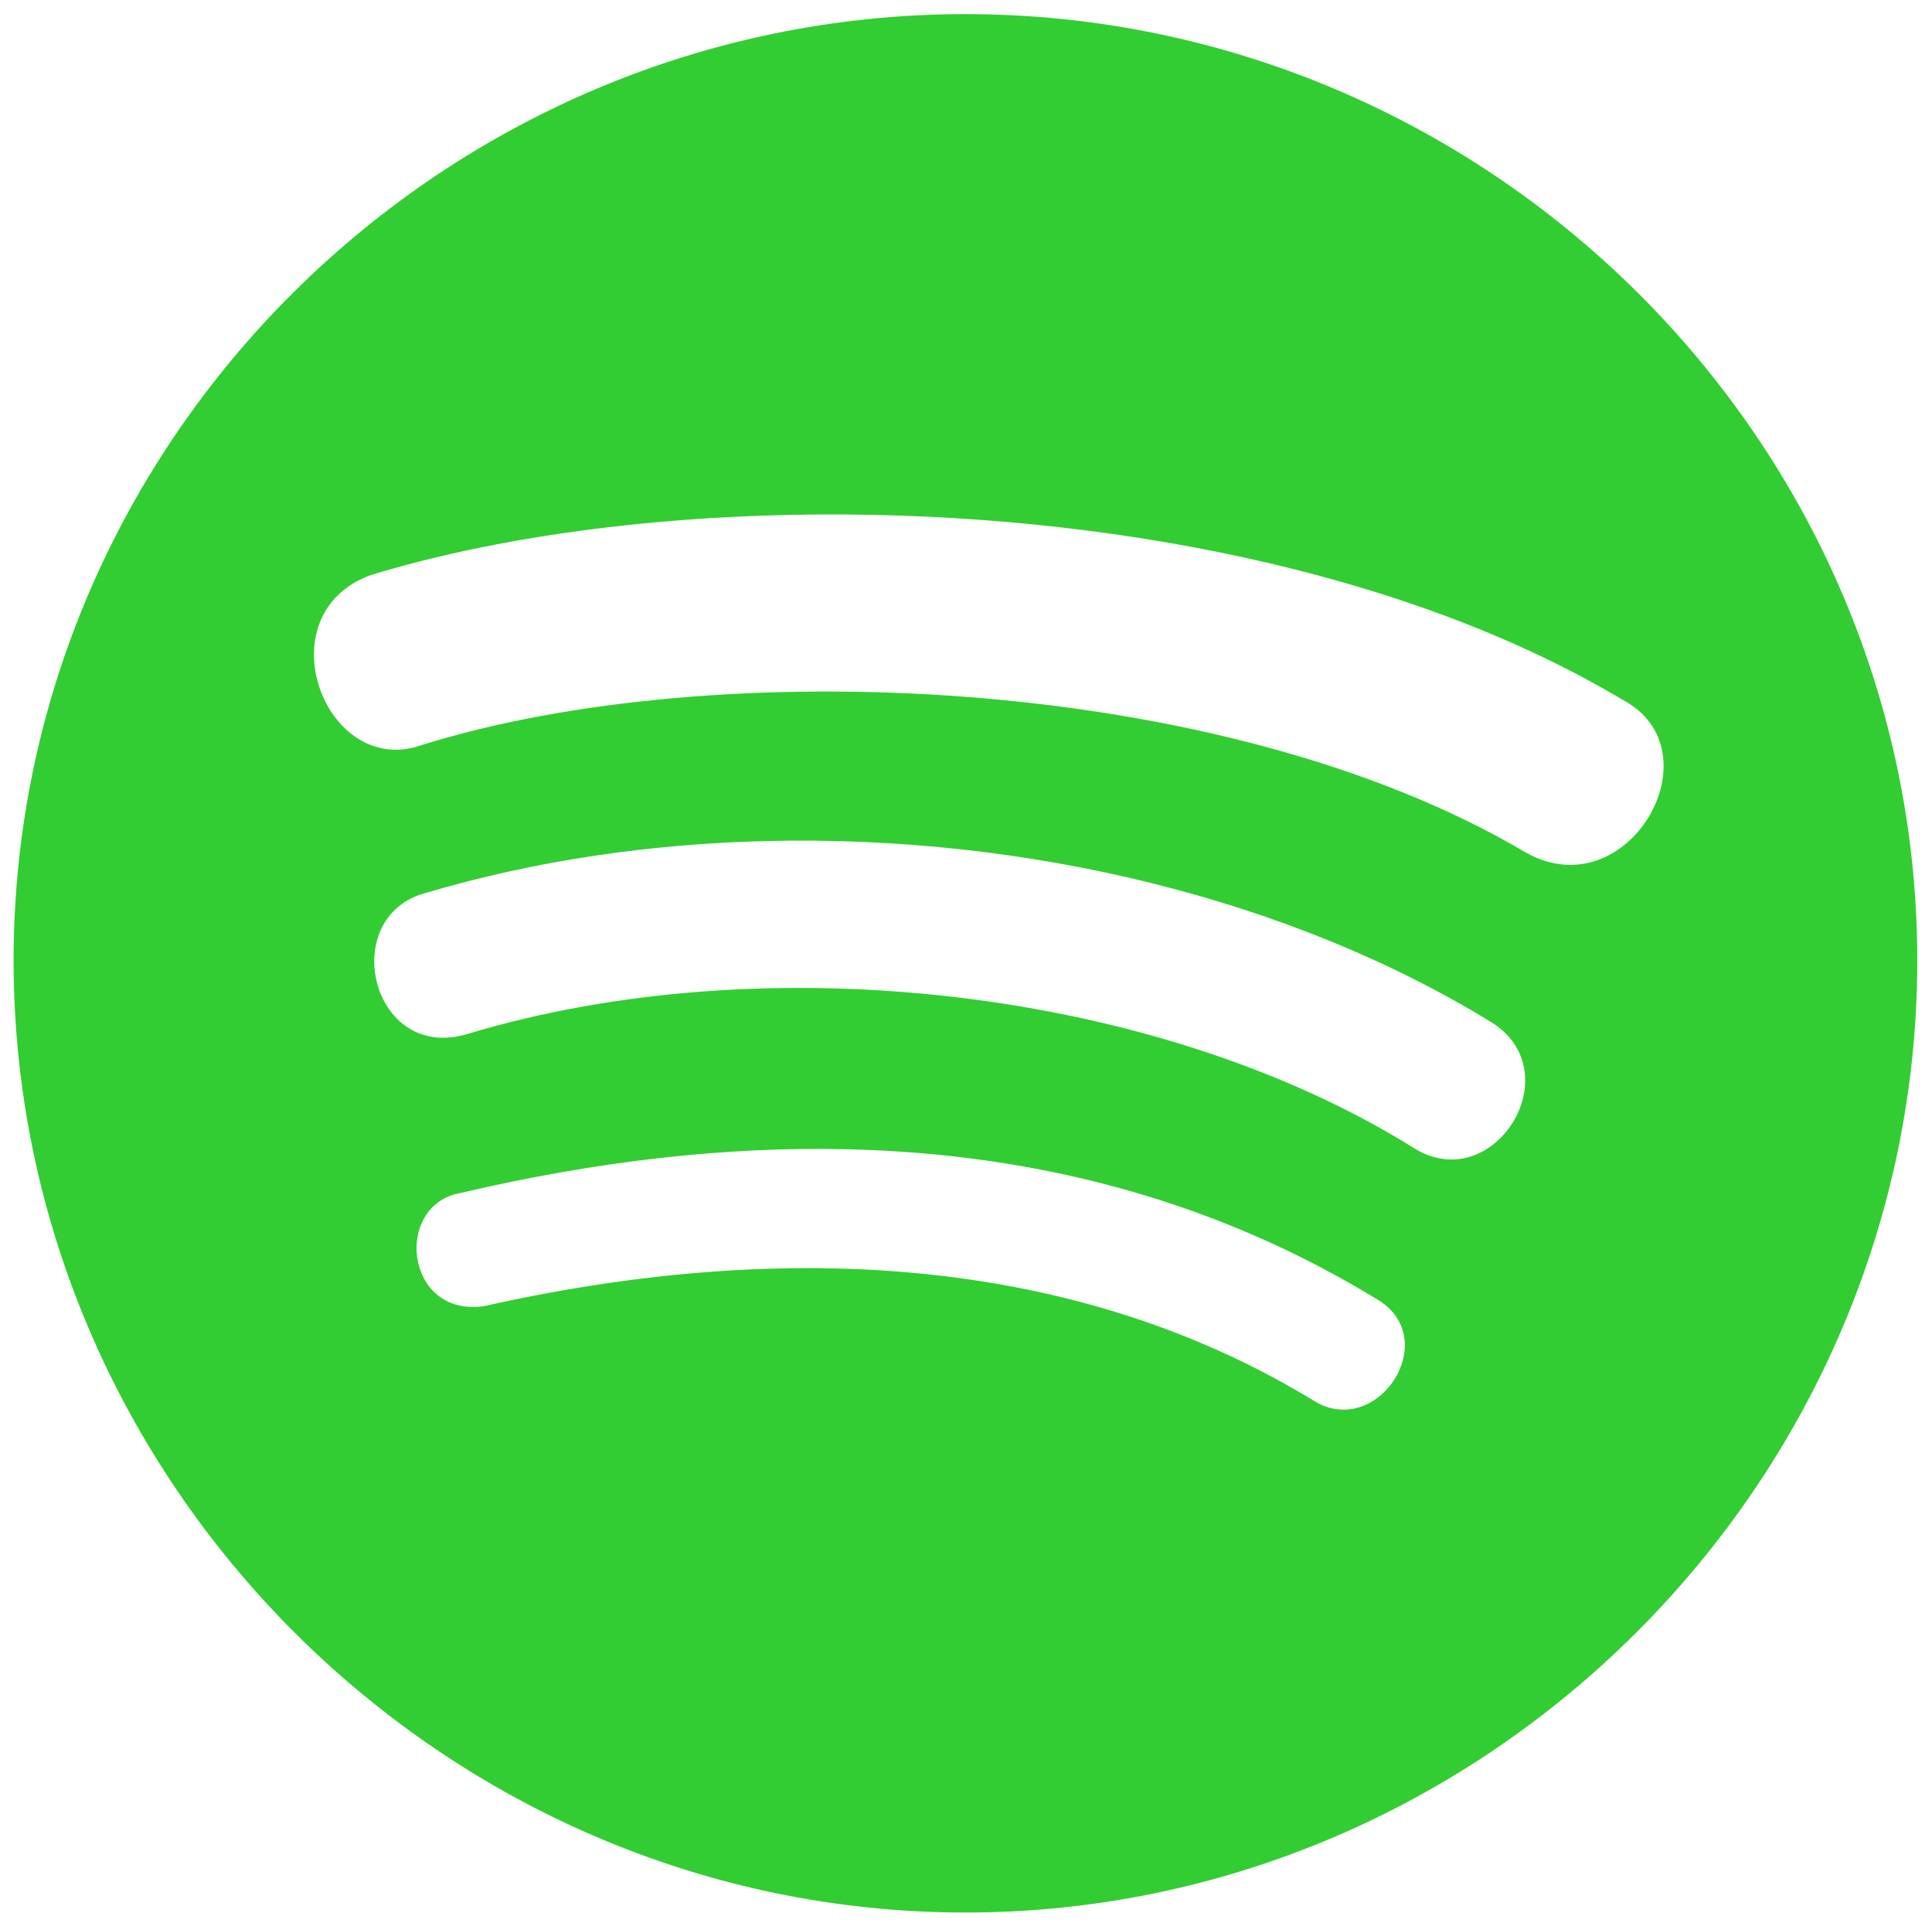 <?xml version="1.0" encoding="UTF-8" standalone="no"?>
<svg
   viewBox="0 0 341 340"
   class="spotify-logo--text"
   version="1.1"
   id="svg130"
   sodipodi:docname="logos.svg"
   width="341"
   height="340"
   inkscape:version="1.2 (dc2aedaf03, 2022-05-15)"
   xmlns:inkscape="http://www.inkscape.org/namespaces/inkscape"
   xmlns:sodipodi="http://sodipodi.sourceforge.net/DTD/sodipodi-0.dtd"
   xmlns="http://www.w3.org/2000/svg"
   xmlns:svg="http://www.w3.org/2000/svg"
   xmlns:rdf="http://www.w3.org/1999/02/22-rdf-syntax-ns#"
   xmlns:cc="http://creativecommons.org/ns#"
   xmlns:dc="http://purl.org/dc/elements/1.1/">
  <defs
     id="defs134" />
  <sodipodi:namedview
     id="namedview132"
     pagecolor="#ffffff"
     bordercolor="#000000"
     borderopacity="0.25"
     inkscape:showpageshadow="2"
     inkscape:pageopacity="0.0"
     inkscape:pagecheckerboard="0"
     inkscape:deskcolor="#d1d1d1"
     showgrid="false"
     inkscape:zoom="1.2037037"
     inkscape:cx="131.67692"
     inkscape:cy="104.26154"
     inkscape:window-width="1920"
     inkscape:window-height="1002"
     inkscape:window-x="1072"
     inkscape:window-y="375"
     inkscape:window-maximized="1"
     inkscape:current-layer="svg130" />
  <title
     id="title126">Spotify</title>
  <path
     id="path128"
     style="fill:#32cd32;fill-opacity:1"
     d="m 170.4,2.492 c -92,0 -168,75 -168,167 0,92 76,168 168,168 92,0 168,-76 168,-168 C 338.4,77.493 262.4,2.492 170.4,2.492 Z M 144.906,90.787 C 194.056,90.524 247.65,100.367 286.4,123.492 c 17,9 1,37 -17,27 -54,-32 -144,-35 -195,-19 -17,6 -28,-23 -9,-30 22.125,-6.75 50.016,-10.547 79.506,-10.705 z m -9.346,57.619 c 45.469,-1.042 92.09,10.086 127.84,32.086 14,9 -5e-5,31 -14,22 -45,-28 -114,-36 -167,-20 -17,5 -23,-21 -7,-25 19.062,-5.625 39.493,-8.612 60.16,-9.086 z m 13.621,54.387 c 35.312,0.762 66.719,9.824 94.219,26.699 11,7 -5e-5,24 -11,18 -39,-24 -89,-30 -147,-17 -14,2 -16,-18 -4,-20 24,-5.625 46.594,-8.156 67.781,-7.699 z" />
</svg>
